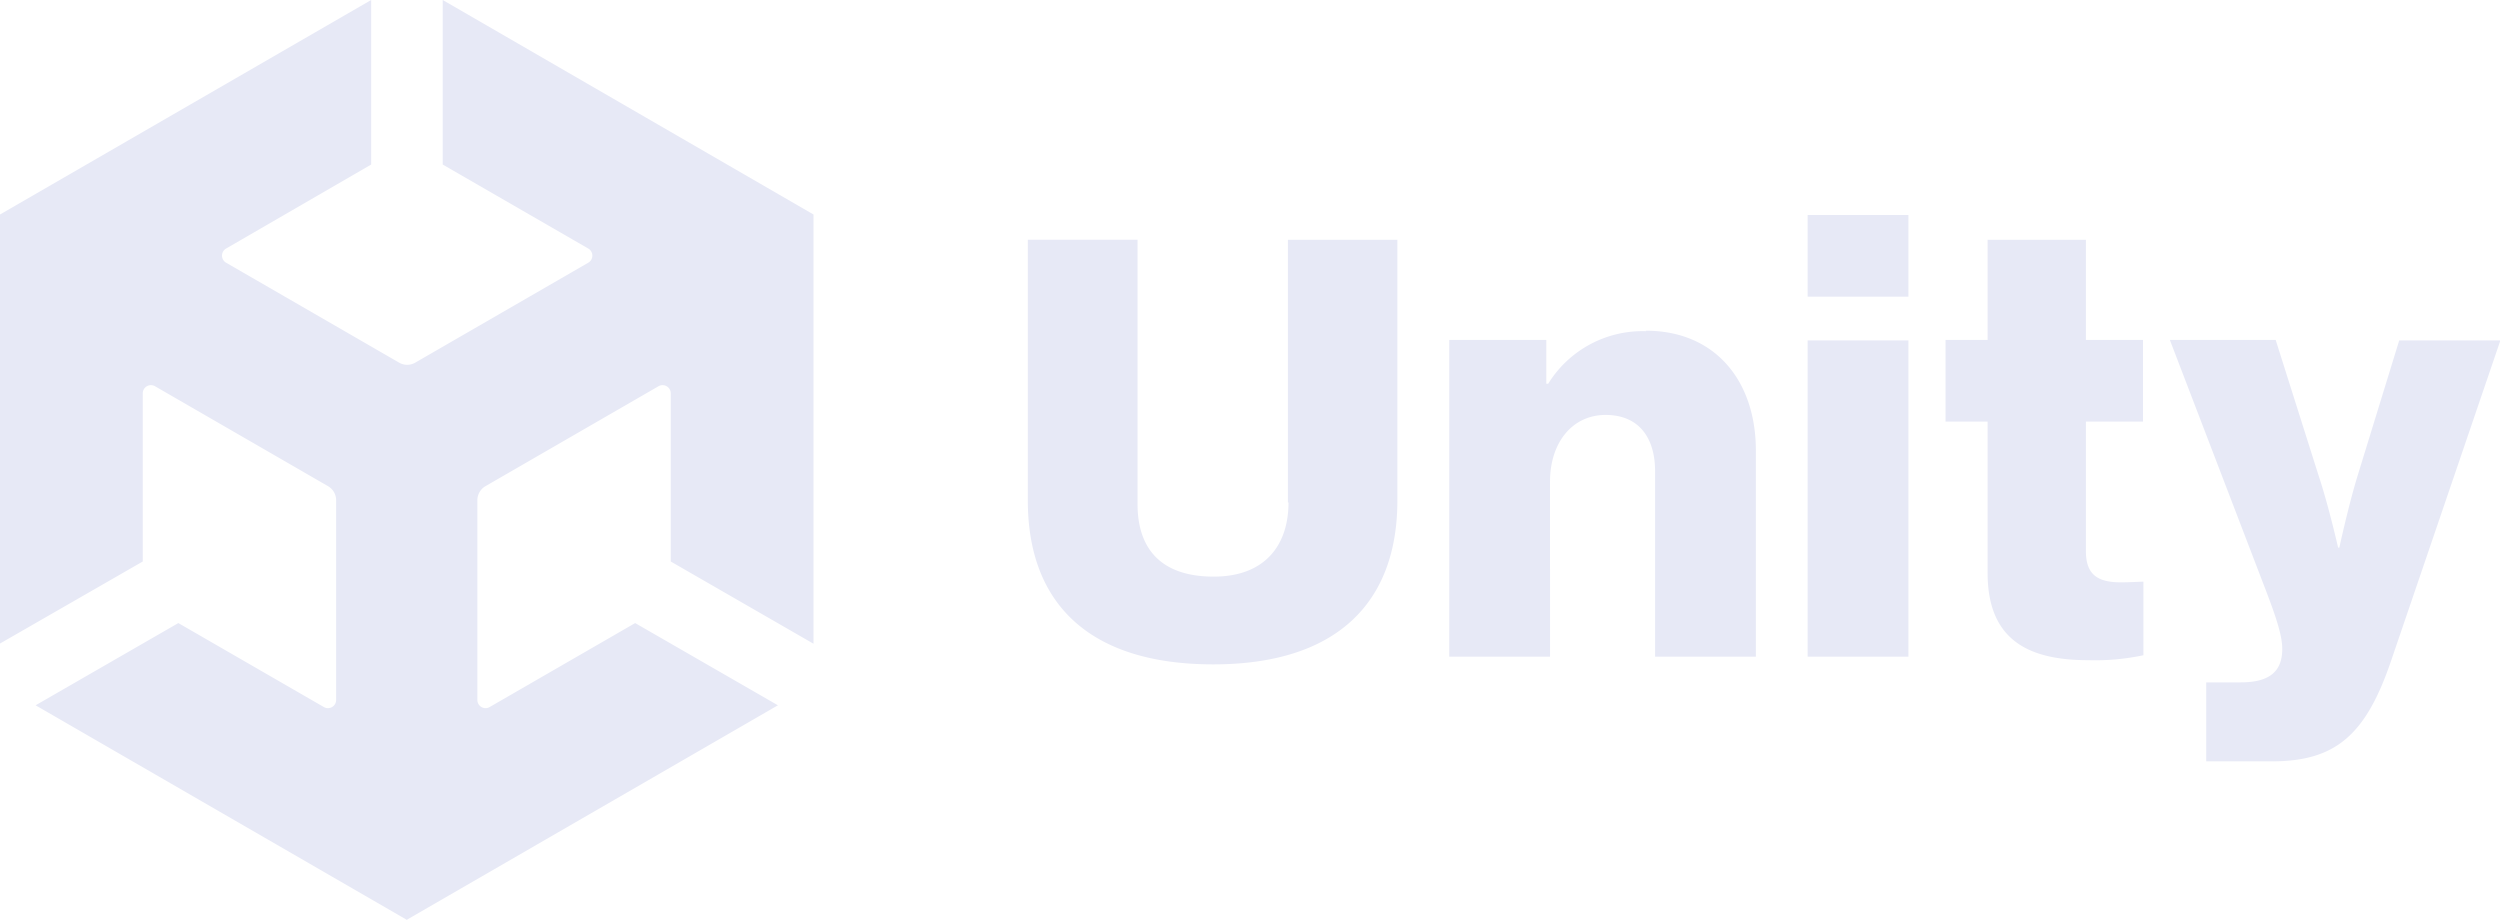 <svg xmlns="http://www.w3.org/2000/svg" viewBox="0 0 262.69 96.64"><defs><style>.a{fill:#e7e9f6;}</style></defs><path class="a" d="M135.39,52.8c0,4.55-2.53,7.79-7.86,7.79-5.65,0-8-3.05-8-7.6V25.19H108V52.6c0,10.85,6.49,17.21,19.48,17.21s19.35-6.49,19.35-17.21V25.2h-11.5V52.8Zm37.55-18a11.66,11.66,0,0,0-10.26,5.52h-.2V35.72h-10.2V69h10.59V50.6c0-4.09,2.34-7,5.84-7s5.2,2.4,5.2,5.91V69H184.5V47.35C184.5,40,180.21,34.75,172.94,34.75Zm27.59-12.21H189.94v8.58h10.59Zm0,13.18H189.94V69h10.59ZM219.18,25.2H208.85V35.72h-4.42V44.3h4.42V60.21c0,7.14,4.42,9.16,10.59,9.16a24.39,24.39,0,0,0,5.78-.52V61.12c-.39,0-1.43.07-2.34.07-2.27,0-3.7-.65-3.7-3.25V44.3h6V35.72h-6Zm28.58,24.68c-1,3.25-1.95,7.66-1.95,7.66h-.13s-1-4.42-2.08-7.66l-4.48-14.16H228l9.81,25.59c1.36,3.51,2,5.46,2,6.88,0,2.27-1.23,3.51-4.35,3.51h-3.64V80h6.88c6.69,0,9.87-2.73,12.53-10.52l11.5-33.71H252.1ZM46.52,17.29l15.3,8.83a.86.86,0,0,1,0,1.48L43.64,38.1a1.69,1.69,0,0,1-1.71,0L23.75,27.6a.86.86,0,0,1,0-1.48L39,17.29V0L0,22.54V67.62L15,59V41.32a.86.86,0,0,1,1.28-.74l18.18,10.5a1.71,1.71,0,0,1,.86,1.48v21a.86.86,0,0,1-1.28.74l-15.3-8.83-15,8.64,39,22.54,39-22.54-15-8.64-15.3,8.83a.86.86,0,0,1-1.28-.74v-21a1.71,1.71,0,0,1,.86-1.48l18.18-10.5a.86.86,0,0,1,1.28.74V59l15,8.64V22.54L46.52,0Z"/></svg>